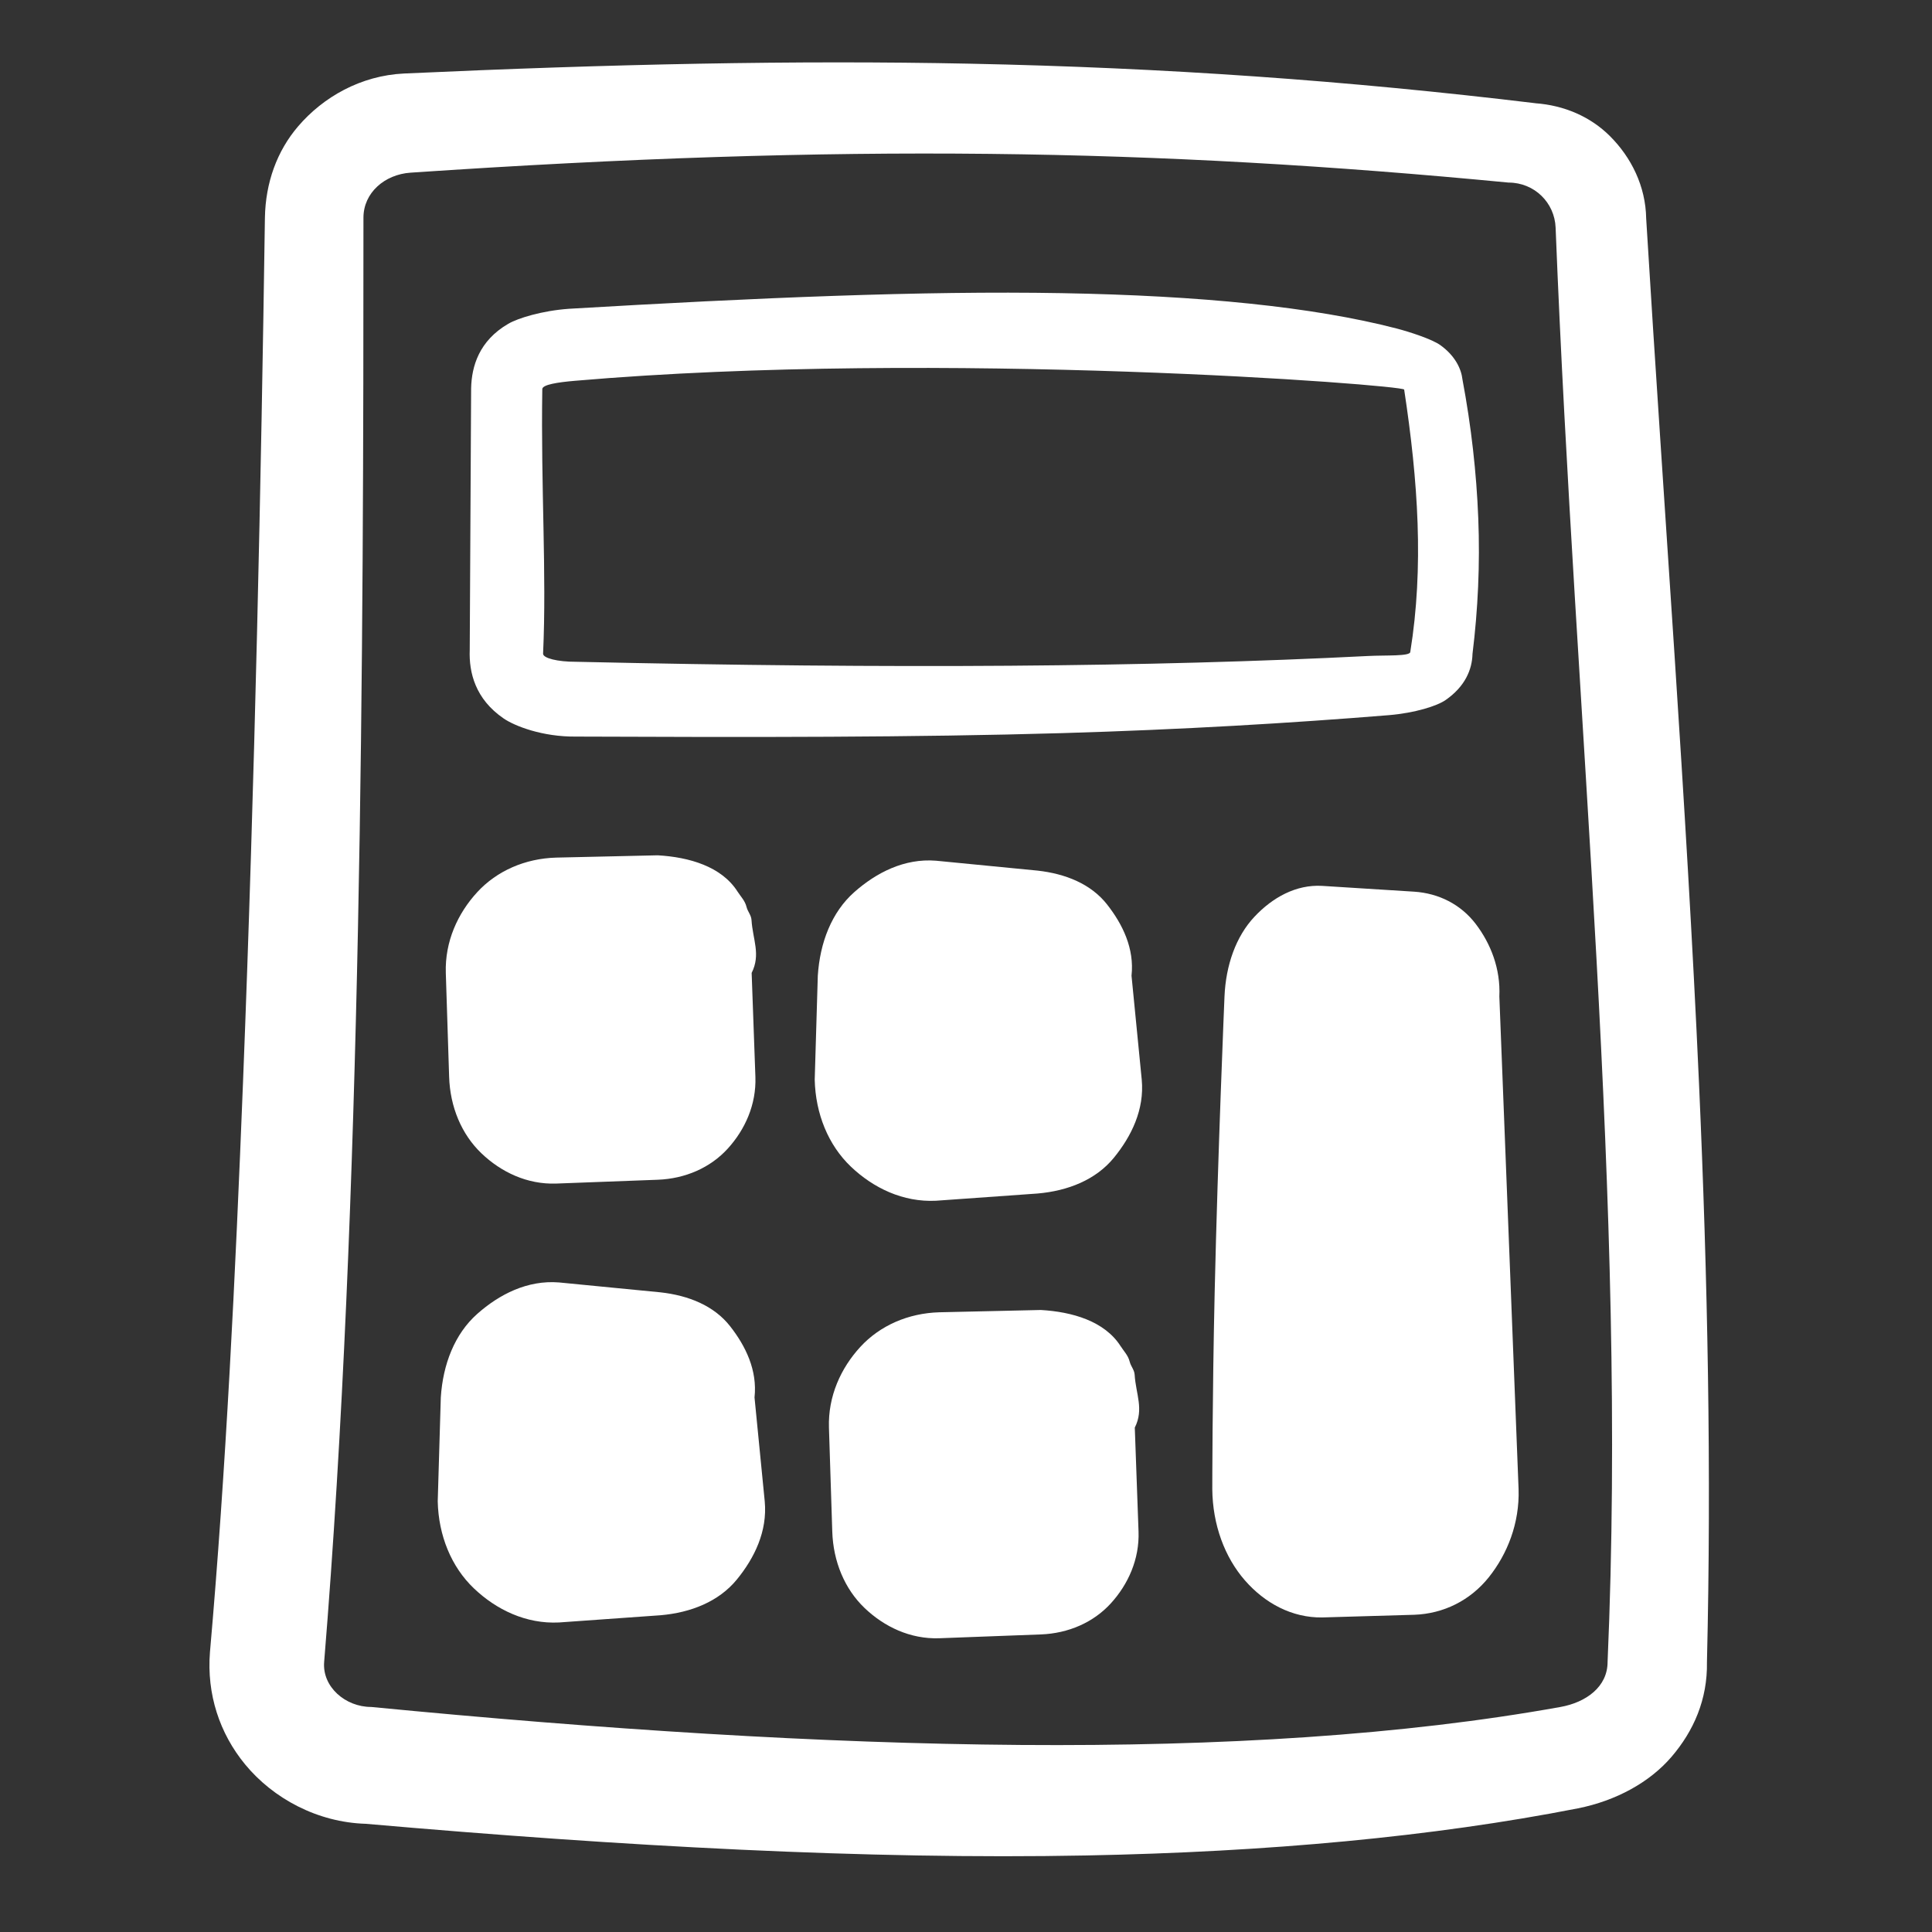 <?xml version="1.0" encoding="UTF-8" standalone="no"?><!DOCTYPE svg PUBLIC "-//W3C//DTD SVG 1.1//EN" "http://www.w3.org/Graphics/SVG/1.1/DTD/svg11.dtd"><svg width="100%" height="100%" viewBox="0 0 132 132" version="1.1" xmlns="http://www.w3.org/2000/svg" xmlns:xlink="http://www.w3.org/1999/xlink" xml:space="preserve" xmlns:serif="http://www.serif.com/" style="fill-rule:evenodd;clip-rule:evenodd;stroke-linejoin:round;stroke-miterlimit:2;"><rect x="0" y="0" width="132" height="132" fill="#333333" stroke="none"/><rect id="ICONS-SVG" serif:id="ICONS SVG" x="0" y="0" width="131.067" height="131.086" style="fill:none;"/><g id="icon_calculator"><path d="M104.884,7.053l0.043,0.002c-12.889,-1.555 -25.354,-2.432 -38.673,-2.704c-11.907,-0.243 -24.48,0.022 -38.642,0.671c-2.968,0.139 -5.536,1.613 -7.247,3.614c-1.442,1.686 -2.223,3.844 -2.265,6.236c-0.256,17.652 -0.683,38.403 -1.494,59.01c-0.525,13.363 -1.176,26.665 -2.261,38.999c-0.229,2.87 0.659,5.552 2.402,7.668c1.92,2.333 4.946,3.961 8.247,4.059c17.596,1.54 34.209,2.45 49.218,2.163c12.384,-0.237 23.689,-1.276 33.596,-3.219c2.606,-0.519 4.904,-1.779 6.396,-3.521c1.506,-1.759 2.463,-3.909 2.42,-6.469c0.312,-12.969 0.055,-26.151 -0.543,-39.551c-0.86,-19.256 -2.385,-38.937 -3.609,-59.08c-0.034,-2.205 -1.017,-4.183 -2.491,-5.647c-1.304,-1.294 -3.087,-2.09 -5.097,-2.231Zm1.4,8.497c-0.067,-1.698 -1.441,-3.076 -3.218,-3.076c-24.172,-2.32 -45.414,-2.683 -75.016,-0.677c-1.773,0.12 -3.218,1.377 -3.218,3.075c0,29.289 -0.099,67.107 -2.685,98.677c-0.139,1.693 1.44,3.076 3.218,3.076c31.474,3.052 59.735,3.87 81.252,-0c1.751,-0.315 3.218,-1.377 3.218,-3.076c1.37,-31.497 -2.206,-63.907 -3.551,-97.999Z" style="fill:#fff;"/><path d="M99.918,25.915c-0.08,-0.699 -0.483,-1.594 -1.505,-2.331c-0.577,-0.415 -2.12,-0.912 -2.991,-1.14c-5.706,-1.478 -13.411,-2.247 -22.877,-2.415c-9.515,-0.169 -20.824,0.312 -33.668,1.068c-1.855,0.132 -3.496,0.644 -4.153,1.027c-1.992,1.16 -2.5,2.901 -2.535,4.397c-0.001,0.073 -0.095,17.896 -0.095,17.896c-0.058,1.525 0.375,3.346 2.325,4.677c0.742,0.507 2.642,1.258 4.936,1.232c12.021,0.05 23.162,0.058 33.23,-0.237c8.156,-0.24 15.596,-0.681 22.307,-1.227c1.783,-0.149 3.291,-0.627 3.873,-1.031c1.336,-0.926 1.816,-2.088 1.841,-3.155c0.373,-3.033 0.519,-6.122 0.394,-9.268c-0.123,-3.115 -0.478,-6.277 -1.082,-9.493l0,0Zm-3.981,0.702c-0.048,-0.311 -31.65,-2.755 -56.655,-0.6c-1.178,0.102 -2.232,0.26 -2.231,0.572c-0.104,6.712 0.305,12.591 0.054,18.068c-0.014,0.312 1.002,0.562 2.235,0.558c21.843,0.491 39.199,0.362 54.128,-0.395c1.214,-0.062 2.888,0.031 2.887,-0.281c0.934,-5.785 0.534,-11.666 -0.418,-17.922Z" style="fill:#fff;"/><path d="M51.355,66.473c0.637,-1.267 0.074,-2.28 -0.009,-3.609c-0.022,-0.352 -0.257,-0.564 -0.342,-0.904c-0.107,-0.426 -0.386,-0.691 -0.621,-1.057c-1.095,-1.706 -3.298,-2.342 -5.445,-2.466c-0,-0 -6.942,0.157 -6.942,0.157c-2.116,0.061 -4.047,0.902 -5.392,2.364c-1.331,1.447 -2.213,3.375 -2.145,5.515c0,-0 0.227,7.1 0.227,7.1c0.065,2.051 0.845,3.921 2.204,5.222c1.342,1.285 3.125,2.138 5.106,2.07c-0,0 6.942,-0.261 6.942,-0.261c1.883,-0.071 3.599,-0.822 4.789,-2.132c1.173,-1.291 1.952,-3.001 1.884,-4.899c0,-0 -0.256,-7.1 -0.256,-7.1Z" style="fill:#fff;"/><path d="M77.309,66.663c0.203,-1.857 -0.605,-3.508 -1.665,-4.861c-1.107,-1.415 -2.854,-2.107 -4.753,-2.319c0,-0 -6.942,-0.677 -6.942,-0.677c-2.151,-0.172 -4.07,0.808 -5.583,2.147c-1.549,1.373 -2.347,3.456 -2.491,5.71c-0,0 -0.211,7.101 -0.211,7.101c0.054,2.329 0.926,4.472 2.472,5.945c1.531,1.457 3.562,2.44 5.813,2.329c-0,-0 6.942,-0.494 6.942,-0.494c2.069,-0.179 3.981,-0.934 5.215,-2.446c1.195,-1.465 2.092,-3.287 1.901,-5.334c-0,-0 -0.698,-7.101 -0.698,-7.101Z" style="fill:#fff;"/><path d="M51.551,95.477c0.203,-1.857 -0.605,-3.508 -1.664,-4.861c-1.108,-1.415 -2.855,-2.107 -4.754,-2.319c0,-0 -6.942,-0.677 -6.942,-0.677c-2.151,-0.172 -4.07,0.808 -5.582,2.147c-1.55,1.373 -2.348,3.456 -2.492,5.71c-0,0 -0.21,7.101 -0.21,7.101c0.053,2.329 0.925,4.472 2.472,5.945c1.53,1.457 3.561,2.44 5.812,2.329c0,-0 6.942,-0.494 6.942,-0.494c2.069,-0.179 3.981,-0.934 5.215,-2.446c1.195,-1.465 2.092,-3.287 1.901,-5.334c-0,-0 -0.698,-7.101 -0.698,-7.101Z" style="fill:#fff;"/><path d="M77.532,97.538c0.637,-1.267 0.074,-2.28 -0.009,-3.609c-0.023,-0.352 -0.257,-0.564 -0.342,-0.904c-0.107,-0.425 -0.386,-0.691 -0.621,-1.057c-1.095,-1.706 -3.298,-2.341 -5.446,-2.466c0,0 -6.942,0.157 -6.942,0.157c-2.115,0.062 -4.046,0.902 -5.391,2.364c-1.331,1.447 -2.213,3.375 -2.145,5.515c-0,-0 0.227,7.1 0.227,7.1c0.065,2.051 0.845,3.921 2.204,5.222c1.342,1.285 3.125,2.138 5.105,2.07c0,0 6.942,-0.261 6.942,-0.261c1.884,-0.071 3.6,-0.822 4.79,-2.132c1.172,-1.291 1.952,-3.001 1.884,-4.899c0,0 -0.256,-7.1 -0.256,-7.1Z" style="fill:#fff;"/><path d="M102.44,68.09c0.091,-1.912 -0.6,-3.629 -1.606,-4.953c-1.029,-1.355 -2.547,-2.105 -4.21,-2.215c0,0 -6.29,-0.396 -6.29,-0.396c-1.792,-0.104 -3.399,0.8 -4.632,2.115c-1.256,1.339 -1.951,3.301 -2.041,5.449c-0,-0 -0.458,10.812 -0.671,20.194c-0.162,7.153 -0.163,13.463 -0.163,13.463c0.024,2.432 0.848,4.643 2.22,6.219c1.367,1.571 3.227,2.572 5.287,2.543c-0,0 6.29,-0.183 6.29,-0.183c2.003,-0.07 3.834,-0.979 5.105,-2.575c1.256,-1.578 2.097,-3.675 2.025,-6.004c-0,-0 -1.314,-33.657 -1.314,-33.657Z" style="fill:#fff;"/></g></svg>